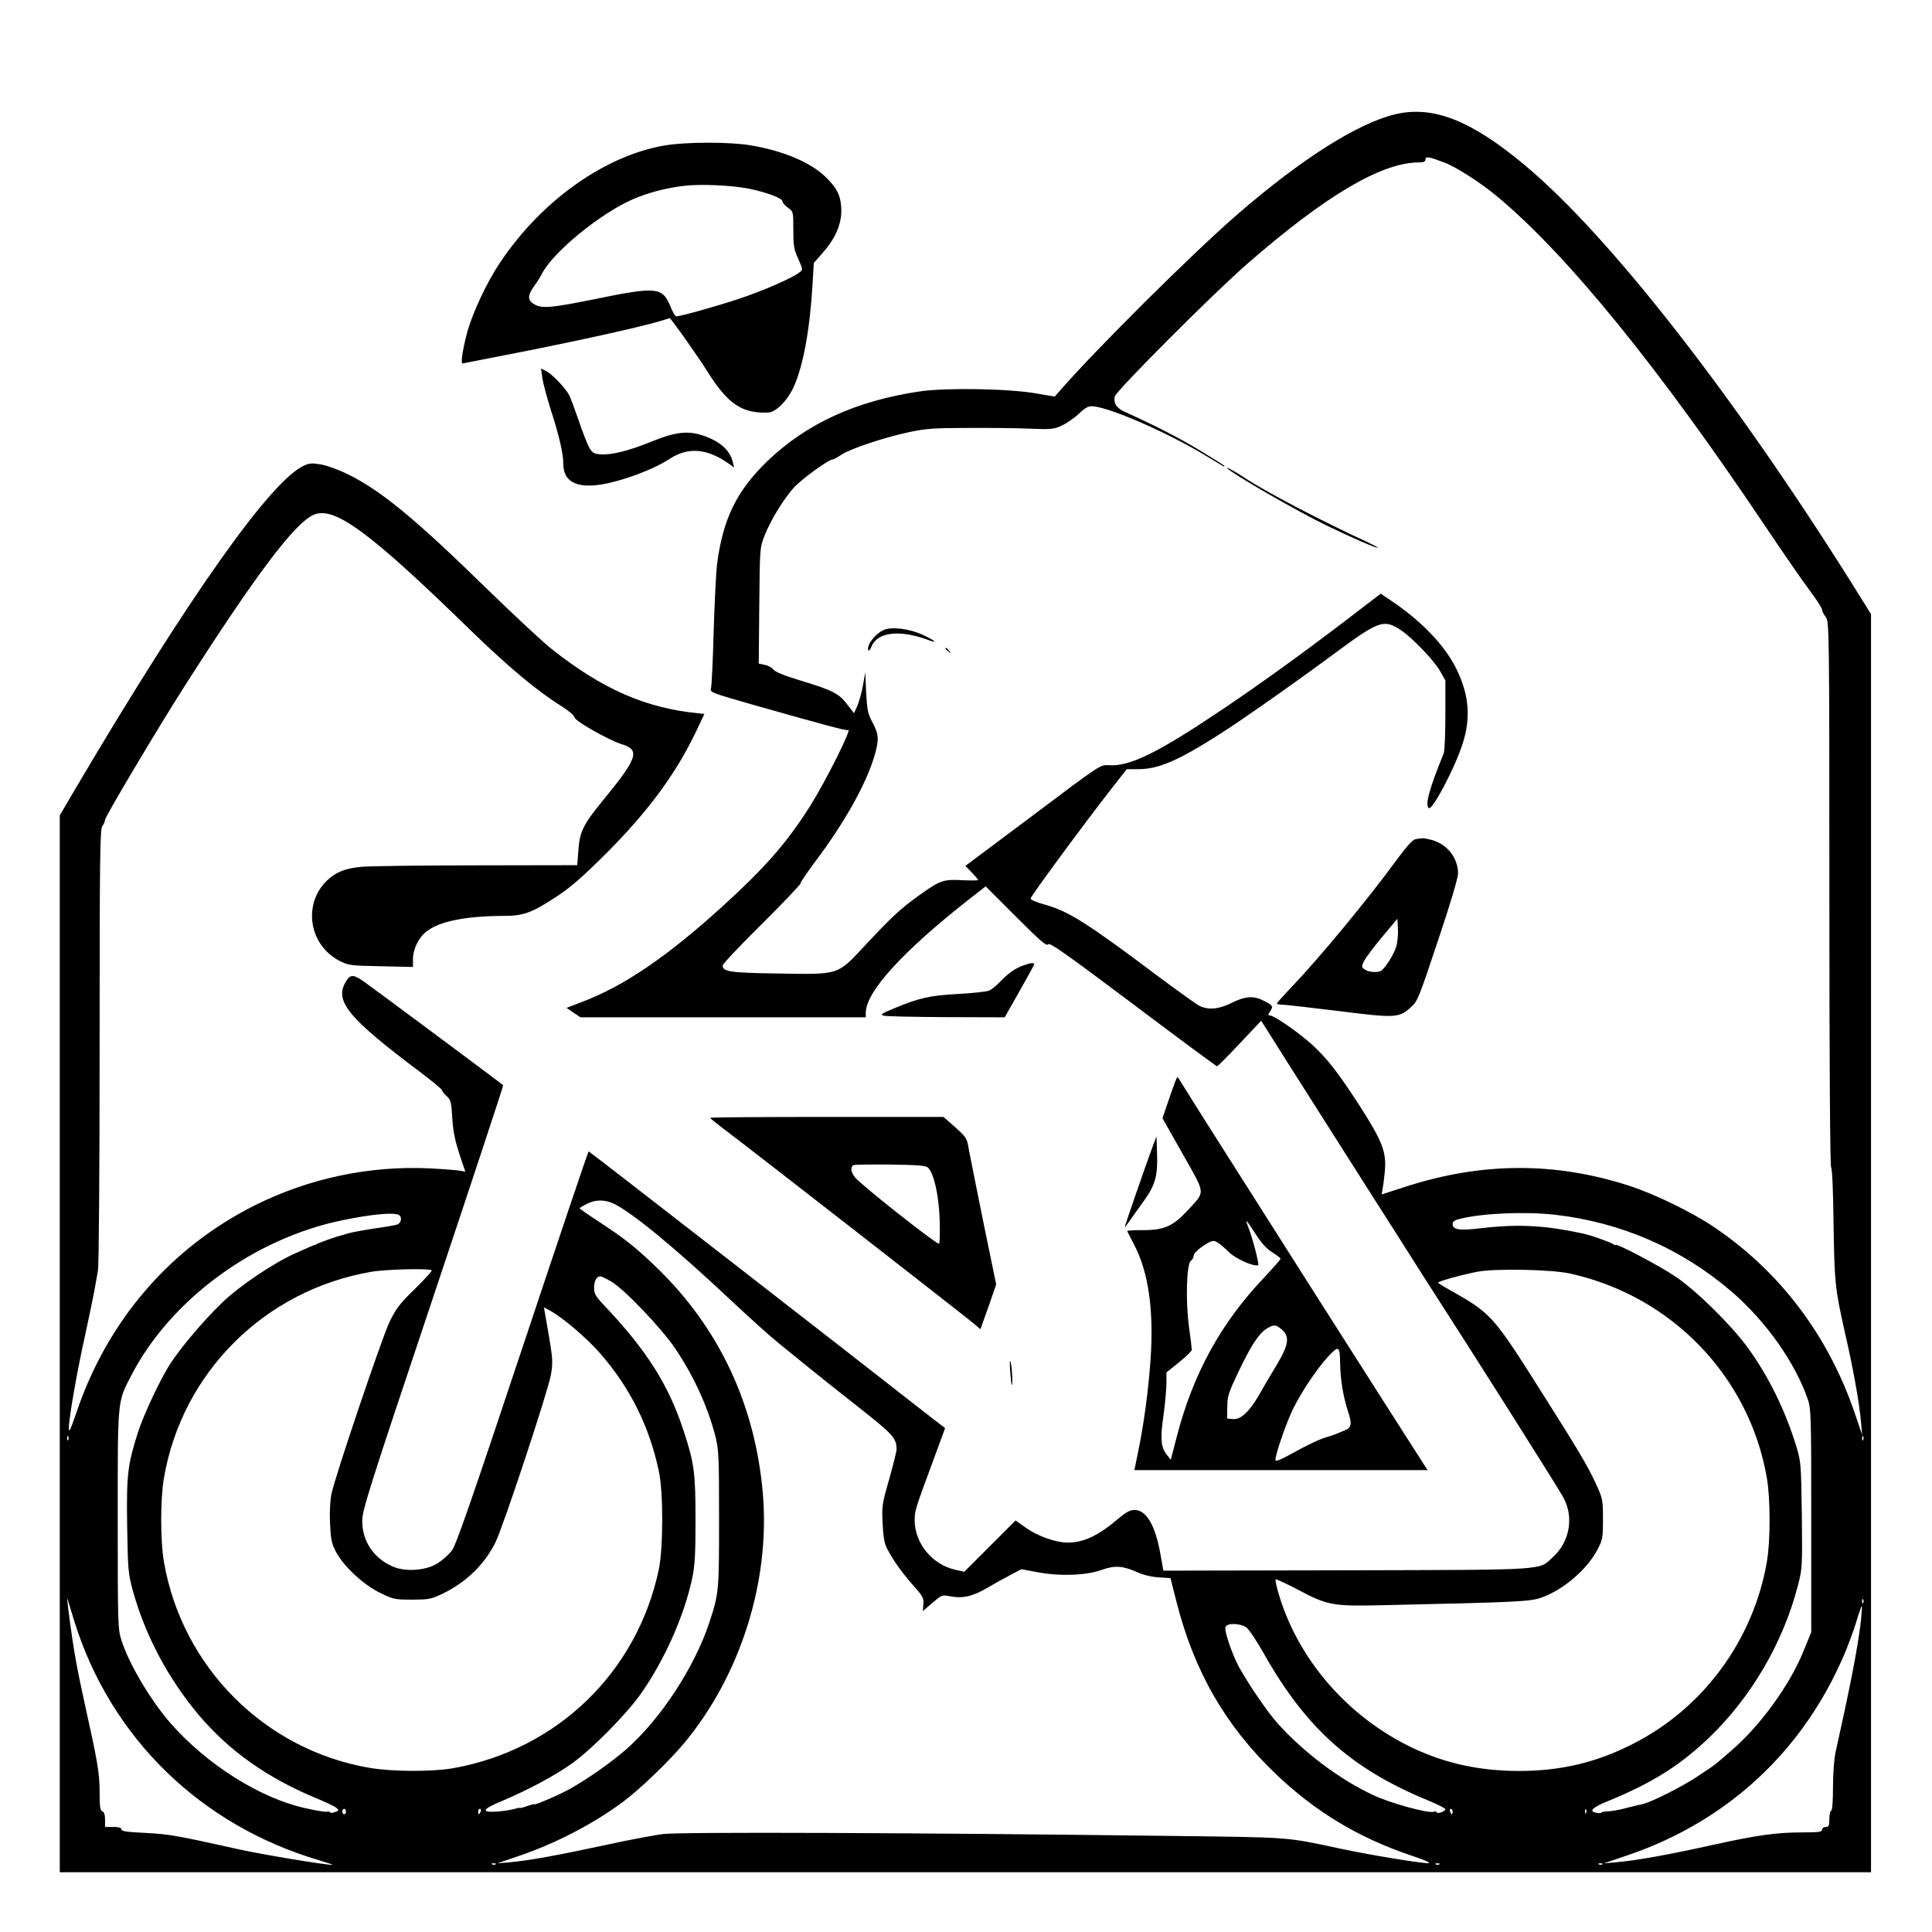 <?xml version="1.0" standalone="no"?>
<!DOCTYPE svg PUBLIC "-//W3C//DTD SVG 20010904//EN"
 "http://www.w3.org/TR/2001/REC-SVG-20010904/DTD/svg10.dtd">
<svg version="1.0" xmlns="http://www.w3.org/2000/svg"
 width="2048pt" height="2048pt" viewBox="0 0 2048 2048"
 preserveAspectRatio="xMidYMid meet">
<g transform="translate(0,2048) scale(0.192,-0.192)"
fill="#000000" stroke="none">
<path d="M7700 10035 c-207 -51 -515 -246 -866 -550 -245 -212 -776 -739 -981
-974 l-30 -34 -99 17 c-150 27 -495 33 -644 12 -353 -52 -626 -177 -843 -385
-170 -164 -246 -320 -278 -569 -6 -48 -14 -217 -19 -377 -4 -159 -11 -299 -15
-311 -6 -19 8 -24 217 -84 416 -118 532 -149 540 -144 26 16 -120 -277 -209
-419 -129 -203 -244 -336 -488 -558 -304 -276 -543 -438 -774 -525 l-83 -32
38 -26 39 -26 787 0 788 0 0 25 c0 115 202 337 568 625 l94 73 168 -168 c134
-134 169 -164 176 -152 8 13 94 -48 467 -328 252 -190 462 -345 466 -345 5 0
61 57 126 126 l118 125 21 -33 c30 -50 832 -1311 891 -1403 272 -422 736
-1155 759 -1201 56 -107 31 -240 -58 -322 -84 -77 -11 -72 -1142 -75 l-1011
-2 -17 95 c-28 156 -77 240 -142 240 -25 0 -47 -12 -86 -45 -114 -97 -194
-135 -284 -135 -64 0 -164 35 -229 81 l-58 41 -142 -142 -141 -141 -50 11
c-127 29 -222 144 -224 270 0 55 0 56 93 308 l75 204 -82 63 c-458 359 -1882
1465 -1886 1465 -3 0 -167 -487 -365 -1082 -282 -847 -367 -1091 -390 -1122
-17 -22 -53 -54 -80 -71 -64 -40 -178 -48 -247 -17 -106 46 -168 140 -168 251
0 60 34 168 391 1234 215 643 389 1170 387 1172 -11 11 -732 547 -770 573 -58
40 -73 40 -98 0 -66 -108 11 -201 412 -502 65 -49 118 -93 118 -98 0 -5 12
-20 26 -33 23 -21 26 -33 31 -122 5 -73 15 -123 39 -197 l33 -98 -28 5 c-16 3
-91 9 -167 13 -332 16 -665 -54 -963 -202 -470 -234 -819 -639 -990 -1149 -32
-93 -41 -112 -41 -83 0 53 46 318 90 513 20 94 43 202 50 240 7 39 16 92 21
118 5 27 9 578 9 1241 0 1033 2 1195 15 1212 8 10 15 26 15 35 0 16 297 515
437 734 394 617 611 906 716 950 114 48 309 -96 867 -640 205 -199 367 -335
500 -417 41 -26 70 -51 72 -62 3 -21 188 -125 260 -148 104 -31 89 -76 -101
-308 -112 -136 -131 -176 -138 -281 l-6 -79 -556 -1 c-306 0 -592 -4 -636 -8
-92 -9 -143 -30 -193 -79 -131 -131 -95 -353 72 -440 49 -25 59 -27 229 -30
l177 -4 0 43 c0 56 32 121 76 154 73 56 216 84 426 85 109 0 157 18 293 108
75 49 142 108 271 236 235 236 386 441 499 678 l44 93 -27 3 c-293 27 -536
133 -817 356 -49 39 -209 188 -355 330 -397 388 -584 542 -765 632 -49 25
-117 50 -151 56 -52 9 -65 8 -98 -7 -185 -88 -632 -721 -1255 -1775 l-91 -155
0 -2917 0 -2918 5000 0 5000 0 0 3473 0 3473 -106 170 c-657 1046 -1343 1924
-1808 2311 -296 247 -507 329 -716 278z m275 -266 c64 -24 203 -113 291 -187
387 -322 895 -947 1481 -1822 94 -140 203 -298 242 -350 39 -52 71 -101 71
-110 0 -8 9 -26 20 -40 19 -25 20 -52 20 -1532 0 -955 4 -1508 10 -1508 5 0
11 -119 13 -303 5 -333 8 -364 65 -617 45 -195 78 -383 87 -487 l6 -68 -41
120 c-147 431 -416 785 -780 1029 -120 81 -324 180 -465 226 -408 132 -811
131 -1231 -4 l-136 -44 5 27 c3 16 9 61 13 102 9 105 -14 165 -137 357 -122
188 -178 261 -267 343 -72 65 -207 159 -230 159 -12 0 -12 4 1 24 18 27 15 32
-41 60 -51 26 -100 22 -171 -14 -72 -36 -131 -41 -180 -16 -17 9 -122 84 -233
167 -386 290 -490 355 -615 390 -48 13 -83 27 -83 35 0 12 288 403 447 607
l84 107 63 0 c112 0 221 47 451 194 133 85 417 285 655 461 224 165 253 175
348 110 63 -43 180 -166 212 -222 l30 -53 0 -189 c0 -105 -4 -200 -9 -213 -81
-199 -105 -288 -82 -303 20 -12 144 223 186 355 46 141 36 268 -31 407 -63
132 -191 267 -360 381 l-61 41 -184 -141 c-253 -193 -471 -350 -684 -494 -366
-246 -518 -321 -636 -312 -44 3 -48 0 -416 -277 l-373 -279 35 -36 c19 -20 35
-38 35 -42 0 -3 -39 -3 -87 -1 -105 6 -124 -1 -242 -86 -102 -74 -142 -111
-295 -274 -155 -166 -138 -161 -485 -155 -262 4 -301 10 -301 44 0 9 97 111
215 228 118 117 215 219 215 226 0 7 38 63 84 124 157 209 274 417 321 570 30
99 29 127 -12 202 -22 42 -26 66 -31 159 l-5 110 -12 -70 c-7 -39 -21 -90 -31
-114 l-19 -42 -38 49 c-45 60 -81 78 -259 132 -87 26 -138 47 -148 60 -8 11
-30 23 -48 26 l-33 7 3 321 c3 320 3 321 30 387 32 82 99 192 156 258 40 47
196 161 219 161 6 0 27 12 48 26 49 33 238 96 375 125 89 19 137 23 320 23
118 1 274 -1 345 -4 119 -5 134 -3 177 17 26 12 69 41 95 66 41 38 53 43 83
40 102 -12 412 -148 610 -268 52 -31 98 -59 103 -62 4 -2 7 -2 7 1 0 3 -61 41
-136 86 -115 70 -243 135 -416 214 -44 20 -62 48 -53 84 8 32 546 571 730 731
432 377 741 560 948 561 27 0 37 4 37 16 0 19 18 16 105 -17z m-4582 -5750
c106 -54 340 -247 642 -531 94 -88 212 -195 264 -237 52 -42 128 -104 170
-138 42 -34 162 -130 268 -213 193 -152 213 -173 213 -235 0 -12 -19 -87 -41
-166 -39 -136 -41 -148 -36 -243 3 -70 10 -112 23 -136 34 -67 83 -135 144
-204 56 -63 61 -73 58 -107 l-3 -37 53 45 c52 45 54 45 100 36 68 -13 126 1
206 49 39 23 97 55 128 71 l57 30 97 -18 c124 -22 263 -16 349 15 71 25 115
22 195 -14 34 -15 79 -26 118 -28 l64 -4 33 -129 c97 -384 269 -684 546 -950
219 -210 461 -356 754 -454 75 -25 109 -41 90 -41 -47 0 -325 46 -484 80 -311
66 -253 62 -981 71 -1364 17 -2656 22 -2758 10 -53 -7 -199 -34 -325 -62 -255
-55 -419 -85 -523 -94 l-69 -6 120 41 c206 70 414 179 575 299 93 69 252 222
335 321 313 375 477 894 437 1378 -42 492 -241 917 -588 1252 -113 109 -177
160 -321 254 -57 37 -103 69 -103 72 0 2 17 12 38 23 49 26 103 26 155 0z
m-1191 -60 c19 -10 14 -45 -9 -53 -8 -3 -62 -13 -121 -21 -59 -9 -125 -21
-147 -27 -22 -7 -42 -12 -45 -13 -16 -3 -117 -39 -125 -44 -5 -3 -12 -6 -15
-7 -6 -1 -37 -14 -112 -48 -117 -52 -307 -180 -398 -268 -106 -101 -237 -257
-294 -347 -54 -85 -144 -278 -174 -371 -58 -183 -64 -235 -60 -518 4 -243 6
-263 31 -356 68 -247 194 -484 361 -684 171 -203 383 -353 663 -468 48 -20 94
-42 102 -50 13 -11 11 -15 -10 -22 -13 -5 -25 -6 -27 -1 -2 4 -9 6 -16 3 -7
-3 -64 7 -126 21 -245 55 -539 241 -736 465 -112 128 -231 328 -273 459 -20
62 -21 85 -21 667 0 676 -3 647 77 801 217 416 676 753 1165 853 160 33 281
44 310 29z m6383 1 c366 -42 699 -187 976 -425 189 -163 350 -391 420 -594 18
-51 19 -94 19 -670 l0 -616 -44 -107 c-76 -187 -239 -411 -399 -548 -97 -84
-81 -72 -188 -143 -86 -57 -256 -142 -301 -151 -12 -2 -52 -12 -88 -21 -35
-10 -81 -18 -102 -19 -21 0 -38 -4 -38 -7 0 -3 -11 -4 -25 -1 -46 8 -26 29 68
67 239 98 393 195 552 347 232 222 410 525 491 840 25 96 25 104 22 391 -4
284 -5 294 -31 380 -62 201 -155 390 -272 549 -91 124 -284 313 -395 387 -89
60 -330 187 -330 174 0 -3 -6 -1 -12 4 -11 8 -77 33 -133 50 -48 14 -156 34
-232 43 -122 13 -223 12 -363 -4 -123 -15 -160 -9 -160 23 0 14 11 22 48 30
123 30 355 39 517 21z m-6202 -307 c4 -3 -38 -49 -92 -102 -85 -83 -104 -108
-141 -184 -41 -86 -296 -839 -320 -948 -7 -33 -11 -97 -8 -160 4 -89 8 -112
32 -158 41 -80 150 -182 243 -228 74 -36 81 -38 177 -38 93 0 106 3 166 31
133 64 233 161 295 284 43 87 291 836 307 928 11 67 10 87 -13 222 l-26 149
40 -22 c69 -39 200 -151 271 -233 164 -188 270 -400 323 -647 26 -117 25 -428
0 -547 -121 -569 -564 -995 -1137 -1096 -114 -20 -336 -19 -458 2 -579 98
-1037 556 -1137 1138 -20 115 -20 347 0 462 100 584 557 1038 1145 1139 79 14
322 20 333 8z m6287 -18 c560 -124 989 -569 1085 -1129 20 -115 20 -347 0
-462 -74 -429 -348 -805 -733 -1002 -205 -106 -403 -153 -639 -153 -214 1
-401 41 -583 127 -362 172 -641 496 -745 867 -9 32 -15 61 -12 64 3 2 56 -22
119 -55 165 -88 194 -94 461 -88 769 17 829 20 892 44 119 44 246 153 303 260
30 57 32 65 32 171 0 108 -1 113 -39 196 -47 101 -95 182 -290 490 -285 450
-282 447 -533 589 -27 15 -48 29 -48 31 0 8 144 47 220 61 102 18 408 12 510
-11z m-5295 -44 c71 -41 278 -258 354 -371 104 -156 177 -316 221 -484 18 -74
20 -109 20 -455 0 -401 -1 -412 -54 -573 -81 -245 -267 -530 -457 -698 -81
-71 -210 -162 -309 -218 -56 -32 -200 -94 -200 -87 0 2 -18 -2 -40 -10 -22 -8
-40 -12 -40 -10 0 2 -15 -1 -32 -6 -18 -5 -61 -12 -95 -14 -91 -6 -81 13 30
59 138 58 288 138 380 203 111 78 308 277 387 391 127 180 236 425 280 627 16
75 20 129 20 328 0 263 -7 315 -65 492 -83 255 -204 446 -437 692 -50 53 -58
66 -58 100 0 38 14 63 35 63 5 0 33 -13 60 -29z m-2998 -873 c-3 -8 -6 -5 -6
6 -1 11 2 17 5 13 3 -3 4 -12 1 -19z m9910 0 c-3 -8 -6 -5 -6 6 -1 11 2 17 5
13 3 -3 4 -12 1 -19z m-9875 -1008 c202 -640 696 -1121 1350 -1314 46 -14 79
-25 73 -25 -34 -2 -376 55 -510 84 -358 80 -392 85 -522 92 -102 5 -133 9
-133 20 0 9 -14 13 -45 13 l-45 0 0 40 c0 27 -5 43 -15 46 -12 5 -15 26 -15
106 0 104 -11 168 -80 478 -43 195 -63 304 -85 470 -15 113 -17 143 -8 105 3
-11 19 -63 35 -115z m9875 108 c-3 -8 -6 -5 -6 6 -1 11 2 17 5 13 3 -3 4 -12
1 -19z m-12 -90 c-9 -97 -45 -295 -89 -498 -20 -91 -43 -196 -51 -234 -9 -40
-15 -122 -15 -197 0 -79 -4 -129 -10 -129 -5 0 -10 -20 -10 -45 0 -38 -3 -45
-20 -45 -11 0 -20 -7 -20 -15 0 -12 -18 -15 -102 -15 -149 0 -251 -14 -501
-69 -242 -54 -427 -87 -534 -96 l-68 -6 135 46 c544 186 958 568 1187 1095 23
52 54 137 70 187 15 51 30 93 32 93 2 0 0 -33 -4 -72z m-3392 -48 c14 -11 58
-77 96 -145 233 -412 484 -636 909 -810 50 -21 92 -42 92 -47 0 -12 -44 -28
-48 -17 -2 4 -9 6 -16 3 -28 -11 -243 48 -335 92 -188 88 -386 238 -530 399
-53 60 -151 202 -209 305 -38 69 -84 203 -76 224 9 24 85 21 117 -4z m-4973
-1015 c0 -8 -4 -15 -10 -15 -5 0 -10 7 -10 15 0 8 5 15 10 15 6 0 10 -7 10
-15z m744 0 c-4 -8 -8 -15 -10 -15 -2 0 -4 7 -4 15 0 8 4 15 10 15 5 0 7 -7 4
-15z m5366 0 c0 -8 -2 -15 -4 -15 -2 0 -6 7 -10 15 -3 8 -1 15 4 15 6 0 10 -7
10 -15z m737 -7 c-3 -8 -6 -5 -6 6 -1 11 2 17 5 13 3 -3 4 -12 1 -19z m-6020
-284 c-3 -3 -12 -4 -19 -1 -8 3 -5 6 6 6 11 1 17 -2 13 -5z m5210 0 c-3 -3
-12 -4 -19 -1 -8 3 -5 6 6 6 11 1 17 -2 13 -5z m900 0 c-3 -3 -12 -4 -19 -1
-8 3 -5 6 6 6 11 1 17 -2 13 -5z M6775 8082 c29 -32 385 -237 550 -317 145
-70 276 -127 281 -122 2 2 -25 16 -59 32 -245 112 -562 278 -677 355 -48 32
-105 63 -95 52z M4880 7189 c-47 -20 -97 -85 -86 -112 2 -7 10 2 17 19 32 81
154 96 312 38 59 -22 43 -6 -29 28 -71 33 -170 46 -214 27z M5220 7086 c0 -2
8 -10 18 -17 15 -13 16 -12 3 4 -13 16 -21 21 -21 13z M7813 6033 c-14 -3 -50
-43 -100 -111 -158 -217 -429 -545 -585 -708 -43 -45 -78 -84 -78 -88 0 -3 13
-6 28 -6 15 0 155 -16 310 -35 318 -40 335 -39 402 21 37 33 44 52 149 367 69
205 111 347 111 372 -1 86 -60 161 -145 184 -41 11 -53 12 -92 4z m-104 -591
c-11 -41 -59 -118 -83 -134 -18 -13 -71 -9 -91 6 -19 13 -19 16 -3 48 9 18 54
78 100 133 l83 99 3 -54 c2 -30 -2 -74 -9 -98z M3672 9864 c-332 -56 -683
-305 -911 -647 -76 -113 -158 -289 -186 -402 -22 -87 -32 -155 -21 -155 2 0
160 31 352 69 341 68 639 135 739 165 28 9 51 16 52 16 7 0 154 -207 207 -292
114 -182 192 -235 338 -229 41 2 103 63 137 135 54 114 92 318 107 571 l7 120
44 50 c71 78 107 157 108 235 0 78 -19 123 -82 185 -83 84 -239 150 -423 180
-117 19 -354 18 -468 -1z m463 -239 c101 -21 185 -53 185 -70 0 -8 14 -23 30
-35 30 -21 30 -22 30 -122 0 -88 3 -108 27 -160 26 -59 27 -61 7 -75 -40 -32
-204 -103 -337 -147 -123 -41 -321 -96 -344 -96 -5 0 -20 25 -32 56 -44 106
-77 109 -413 40 -248 -50 -296 -54 -339 -29 -37 22 -37 49 0 100 16 22 36 53
44 70 62 119 322 332 502 410 80 35 180 61 275 73 90 12 271 4 365 -15z M2994
8581 c4 -28 25 -107 47 -177 46 -143 69 -241 69 -297 0 -98 69 -136 205 -116
119 19 290 82 380 141 106 69 210 60 334 -29 l24 -18 -7 30 c-16 66 -69 114
-162 146 -83 29 -152 22 -281 -30 -129 -53 -227 -77 -285 -73 -40 3 -48 8 -66
40 -11 21 -37 87 -57 147 -21 61 -44 123 -52 139 -21 40 -92 115 -126 133
l-30 15 7 -51z M5649 5336 c-45 -16 -83 -43 -129 -91 -19 -20 -46 -42 -60 -48
-14 -5 -90 -14 -170 -18 -155 -8 -216 -22 -355 -80 -70 -29 -77 -34 -55 -40
14 -4 169 -7 346 -8 l321 -1 81 143 c45 79 82 147 82 150 0 10 -21 8 -61 -7z
M6457 4607 l-39 -114 112 -198 c128 -227 126 -203 29 -309 -82 -89 -131 -111
-246 -111 -51 0 -92 -2 -90 -5 1 -3 19 -37 39 -76 80 -154 109 -363 90 -638
-13 -175 -36 -350 -70 -513 l-19 -93 809 0 810 0 -17 26 c-18 27 -367 574
-615 964 -340 535 -679 1069 -711 1122 -19 32 -36 58 -39 58 -3 0 -22 -51 -43
-113z m568 -855 c24 -15 45 -31 45 -35 0 -4 -41 -51 -90 -103 -239 -251 -394
-533 -484 -883 l-32 -124 -22 28 c-33 42 -37 88 -18 220 9 66 16 146 16 177
l0 57 70 57 c39 31 70 62 70 68 0 7 -7 66 -16 131 -19 144 -13 343 11 361 8 6
15 18 15 27 0 16 43 53 88 76 27 14 42 7 110 -58 40 -38 144 -82 159 -68 5 6
-30 143 -52 200 -24 61 -18 56 35 -26 35 -55 63 -85 95 -105z m52 -426 c44
-38 38 -83 -23 -186 -28 -47 -73 -122 -98 -167 -58 -101 -105 -145 -149 -141
l-32 3 1 65 c0 58 7 78 61 192 71 148 113 212 156 239 41 24 50 24 84 -5z
m322 -191 c2 -87 17 -179 42 -256 25 -75 22 -94 -18 -110 -15 -6 -37 -15 -48
-20 -11 -4 -42 -15 -70 -23 -27 -9 -97 -43 -155 -75 -73 -41 -106 -55 -108
-46 -5 20 62 214 99 287 47 94 129 216 189 282 62 67 68 64 69 -39z M3920
4495 c0 -2 46 -39 103 -82 160 -121 1318 -1023 1356 -1056 l34 -29 44 123 43
124 -70 340 c-38 187 -74 369 -81 405 -10 62 -13 67 -75 123 l-65 57 -644 0
c-355 0 -645 -2 -645 -5z m1204 -275 c33 -34 59 -152 64 -287 2 -73 1 -133 -4
-133 -19 0 -432 326 -464 367 -23 29 -26 59 -7 67 6 3 99 4 204 3 154 -2 196
-6 207 -17z M6361 4329 c-38 -103 -151 -430 -151 -436 0 -3 10 9 23 28 13 19
49 69 80 112 66 91 80 142 75 271 l-3 89 -24 -64z M5577 3100 c3 -41 7 -77 9
-79 7 -8 2 94 -6 124 -5 18 -6 1 -3 -45z"/>
</g>
</svg>
